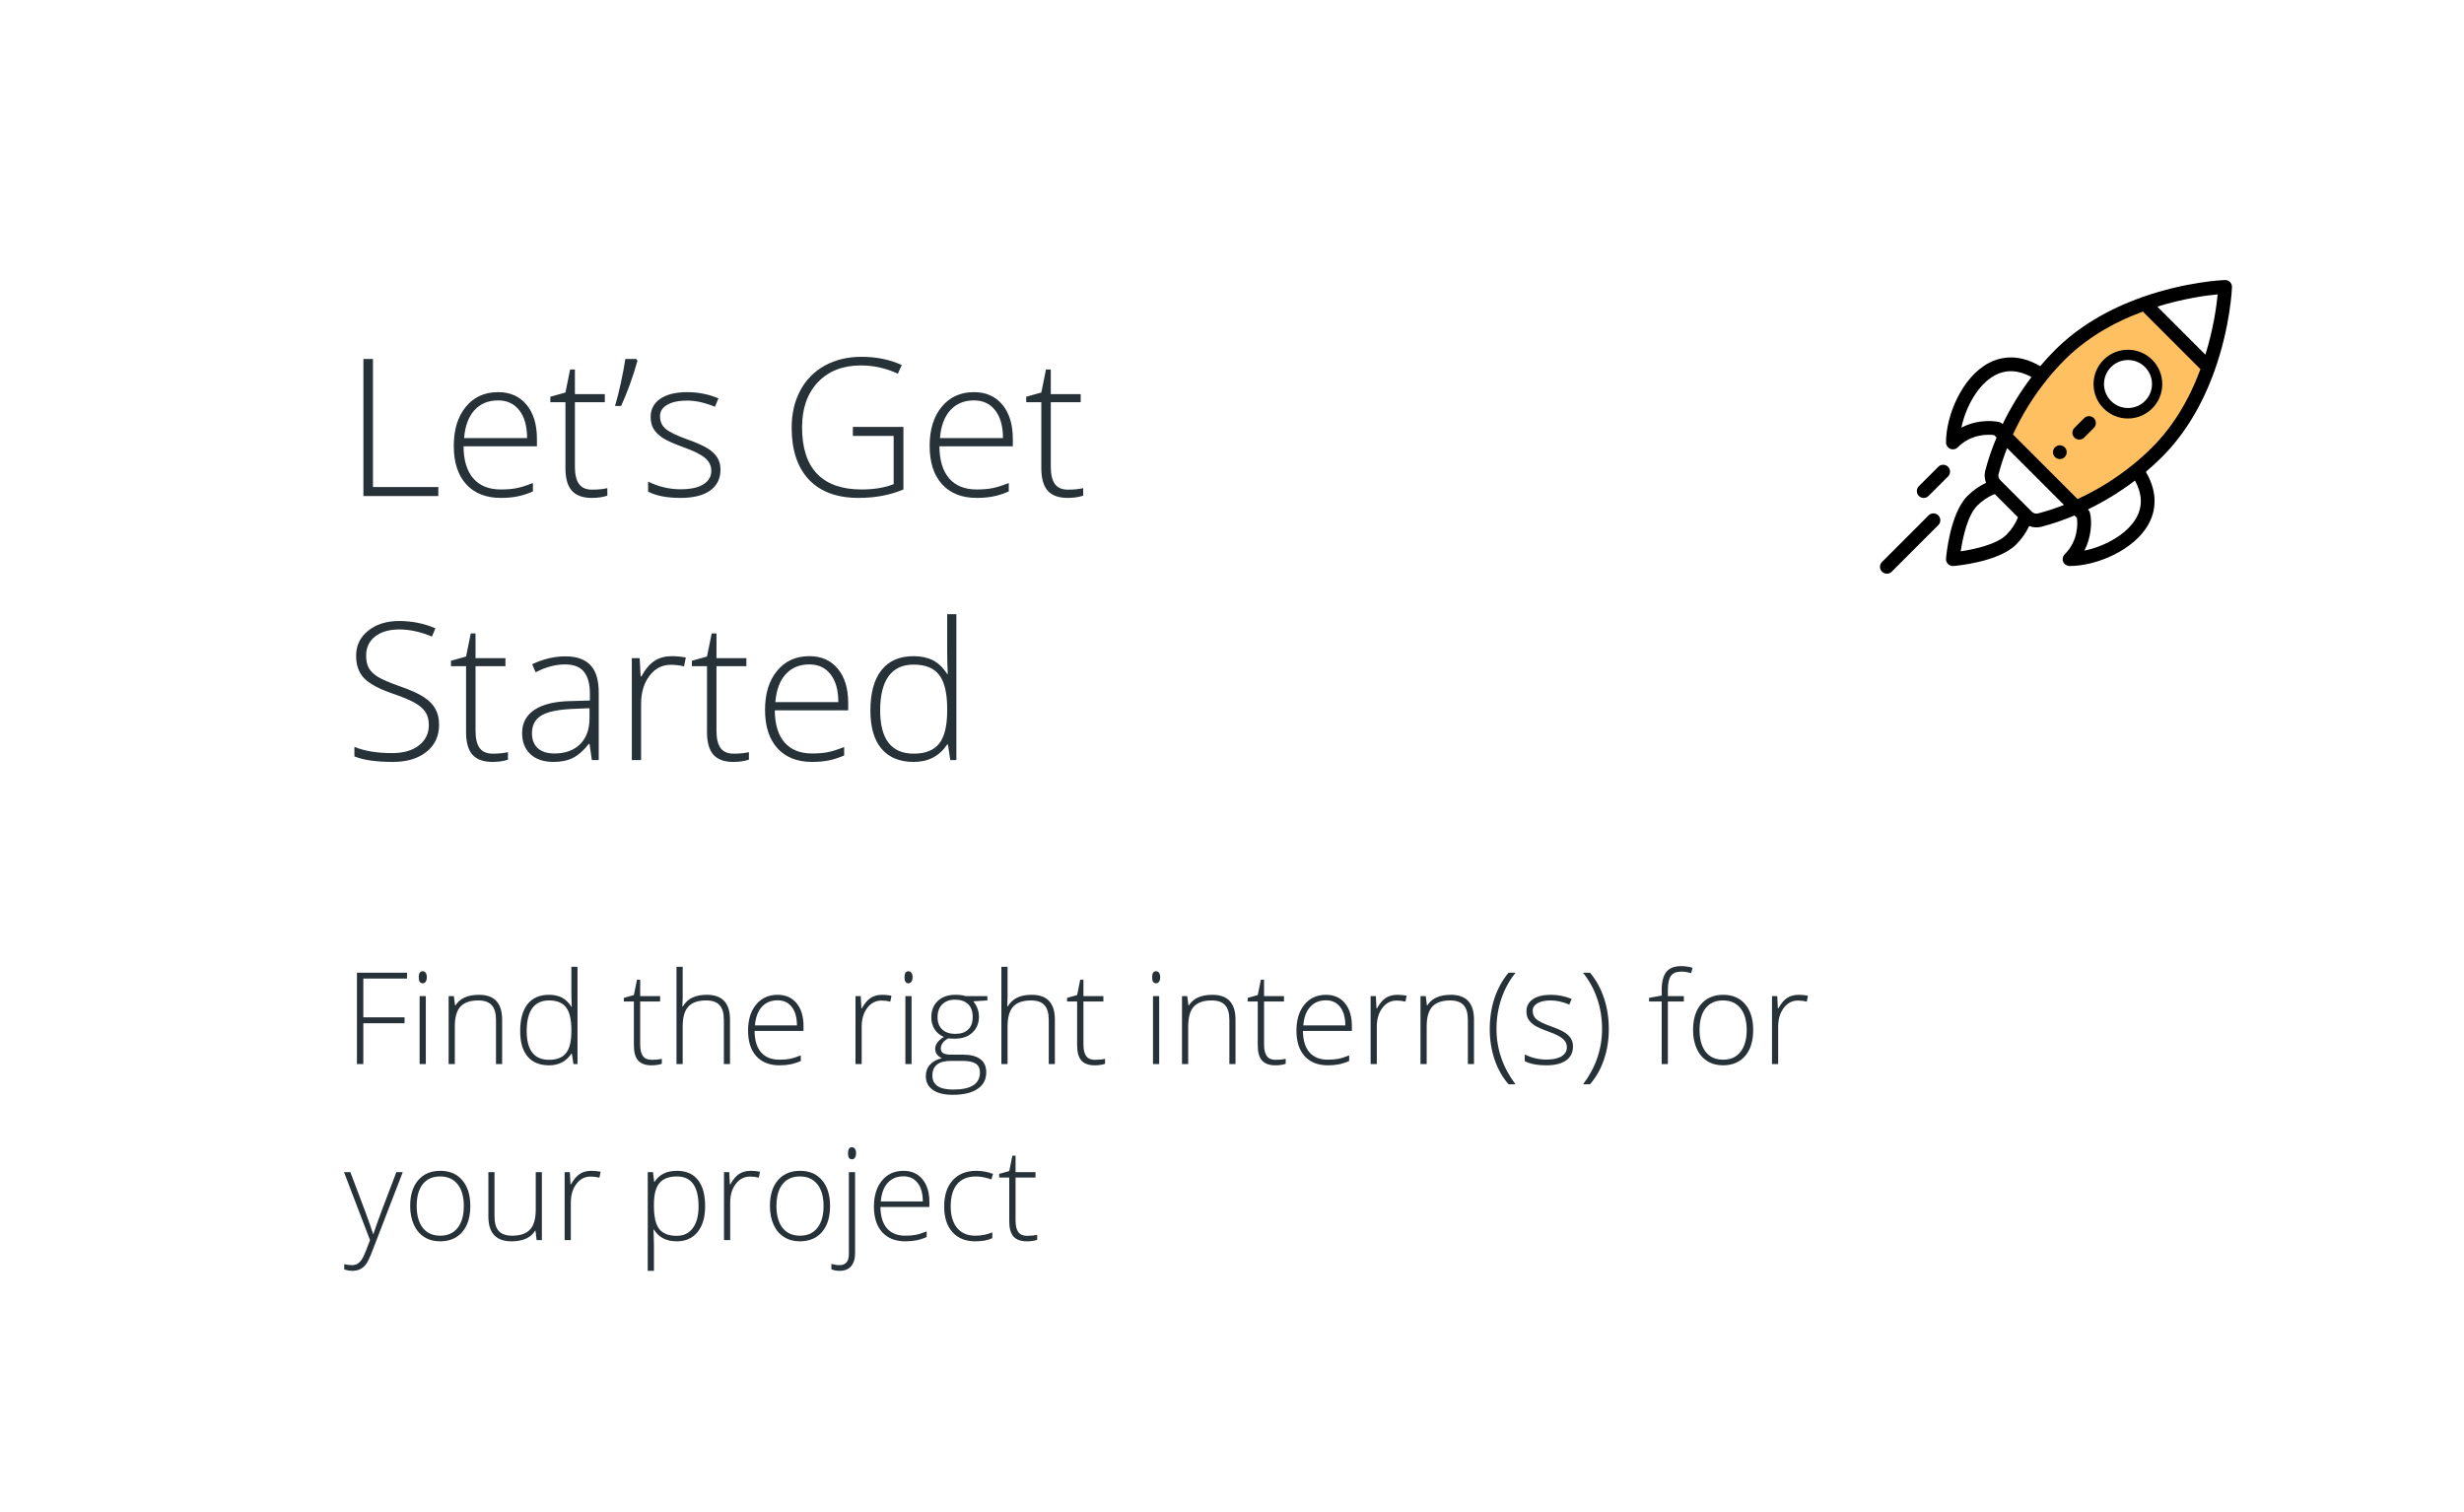 <svg width="308" height="189" viewBox="0 0 308 189" fill="none" xmlns="http://www.w3.org/2000/svg">
<g filter="url(#filter0_d)">
<rect x="3.127" y="3" width="301" height="183" fill="white"/>
</g>
<path d="M45.426 62V44.867H46.621V60.875H54.789V62H45.426ZM62.605 62.234C60.754 62.234 59.309 61.664 58.27 60.523C57.238 59.383 56.723 57.785 56.723 55.73C56.723 53.699 57.223 52.074 58.223 50.855C59.223 49.629 60.57 49.016 62.266 49.016C63.766 49.016 64.949 49.539 65.816 50.586C66.684 51.633 67.117 53.055 67.117 54.852V55.789H57.941C57.957 57.539 58.363 58.875 59.16 59.797C59.965 60.719 61.113 61.18 62.605 61.18C63.332 61.18 63.969 61.129 64.516 61.027C65.07 60.926 65.769 60.707 66.613 60.371V61.426C65.894 61.738 65.231 61.949 64.621 62.059C64.012 62.176 63.34 62.234 62.605 62.234ZM62.266 50.047C61.039 50.047 60.055 50.453 59.312 51.266C58.57 52.07 58.137 53.234 58.012 54.758H65.887C65.887 53.281 65.566 52.129 64.926 51.301C64.285 50.465 63.398 50.047 62.266 50.047ZM73.996 61.203C74.731 61.203 75.371 61.141 75.918 61.016V61.953C75.356 62.141 74.707 62.234 73.973 62.234C72.848 62.234 72.016 61.934 71.477 61.332C70.945 60.73 70.68 59.785 70.68 58.496V50.27H68.793V49.59L70.68 49.062L71.266 46.18H71.863V49.262H75.602V50.27H71.863V58.332C71.863 59.309 72.035 60.031 72.379 60.5C72.723 60.969 73.262 61.203 73.996 61.203ZM79.539 44.867L79.68 45.102C79.094 47.172 78.414 49.051 77.641 50.738H76.879C77.106 49.988 77.344 49.047 77.594 47.914C77.844 46.773 78.035 45.758 78.168 44.867H79.539ZM90.062 58.684C90.062 59.824 89.629 60.703 88.762 61.32C87.894 61.93 86.664 62.234 85.07 62.234C83.367 62.234 82.016 61.973 81.016 61.449V60.195C82.297 60.836 83.648 61.156 85.07 61.156C86.328 61.156 87.281 60.949 87.93 60.535C88.586 60.113 88.914 59.555 88.914 58.859C88.914 58.219 88.652 57.68 88.129 57.242C87.613 56.805 86.762 56.375 85.574 55.953C84.301 55.492 83.406 55.098 82.891 54.77C82.375 54.434 81.984 54.059 81.719 53.645C81.461 53.223 81.332 52.711 81.332 52.109C81.332 51.156 81.731 50.402 82.527 49.848C83.332 49.293 84.453 49.016 85.891 49.016C87.266 49.016 88.57 49.273 89.805 49.789L89.371 50.844C88.121 50.328 86.961 50.07 85.891 50.07C84.852 50.07 84.027 50.242 83.418 50.586C82.809 50.93 82.504 51.406 82.504 52.016C82.504 52.68 82.738 53.211 83.207 53.609C83.684 54.008 84.609 54.453 85.984 54.945C87.133 55.359 87.969 55.734 88.492 56.07C89.016 56.398 89.406 56.773 89.664 57.195C89.93 57.617 90.062 58.113 90.062 58.684ZM106.609 53.363H112.926V61.18C111.27 61.883 109.406 62.234 107.336 62.234C104.633 62.234 102.559 61.473 101.113 59.949C99.676 58.418 98.957 56.254 98.957 53.457C98.957 51.715 99.312 50.172 100.023 48.828C100.742 47.477 101.766 46.434 103.094 45.699C104.43 44.965 105.961 44.598 107.688 44.598C109.555 44.598 111.23 44.941 112.715 45.629L112.234 46.707C110.75 46.02 109.211 45.676 107.617 45.676C105.359 45.676 103.566 46.375 102.238 47.773C100.918 49.164 100.258 51.043 100.258 53.41C100.258 55.988 100.887 57.93 102.145 59.234C103.402 60.531 105.25 61.18 107.688 61.18C109.266 61.18 110.605 60.957 111.707 60.512V54.488H106.609V53.363ZM122.09 62.234C120.238 62.234 118.793 61.664 117.754 60.523C116.723 59.383 116.207 57.785 116.207 55.73C116.207 53.699 116.707 52.074 117.707 50.855C118.707 49.629 120.055 49.016 121.75 49.016C123.25 49.016 124.434 49.539 125.301 50.586C126.168 51.633 126.602 53.055 126.602 54.852V55.789H117.426C117.441 57.539 117.848 58.875 118.645 59.797C119.449 60.719 120.598 61.18 122.09 61.18C122.816 61.18 123.453 61.129 124 61.027C124.555 60.926 125.254 60.707 126.098 60.371V61.426C125.379 61.738 124.715 61.949 124.105 62.059C123.496 62.176 122.824 62.234 122.09 62.234ZM121.75 50.047C120.523 50.047 119.539 50.453 118.797 51.266C118.055 52.07 117.621 53.234 117.496 54.758H125.371C125.371 53.281 125.051 52.129 124.41 51.301C123.77 50.465 122.883 50.047 121.75 50.047ZM133.48 61.203C134.215 61.203 134.855 61.141 135.402 61.016V61.953C134.84 62.141 134.191 62.234 133.457 62.234C132.332 62.234 131.5 61.934 130.961 61.332C130.43 60.73 130.164 59.785 130.164 58.496V50.27H128.277V49.59L130.164 49.062L130.75 46.18H131.348V49.262H135.086V50.27H131.348V58.332C131.348 59.309 131.52 60.031 131.863 60.5C132.207 60.969 132.746 61.203 133.48 61.203ZM54.883 90.582C54.883 92.012 54.355 93.144 53.301 93.981C52.254 94.816 50.859 95.234 49.117 95.234C47.023 95.234 45.418 95.004 44.301 94.543V93.348C45.535 93.871 47.109 94.133 49.023 94.133C50.43 94.133 51.543 93.812 52.363 93.172C53.191 92.523 53.605 91.676 53.605 90.629C53.605 89.981 53.469 89.445 53.195 89.023C52.922 88.594 52.477 88.203 51.859 87.852C51.242 87.5 50.336 87.121 49.141 86.715C47.391 86.113 46.18 85.465 45.508 84.769C44.844 84.066 44.512 83.133 44.512 81.969C44.512 80.688 45.012 79.644 46.012 78.84C47.02 78.027 48.312 77.621 49.891 77.621C51.5 77.621 53.012 77.926 54.426 78.535L53.992 79.566C52.57 78.973 51.211 78.676 49.914 78.676C48.648 78.676 47.641 78.969 46.891 79.555C46.141 80.141 45.766 80.938 45.766 81.945C45.766 82.578 45.879 83.098 46.105 83.504C46.34 83.91 46.719 84.277 47.242 84.606C47.766 84.926 48.664 85.312 49.938 85.766C51.273 86.227 52.277 86.676 52.949 87.113C53.621 87.543 54.109 88.035 54.414 88.59C54.727 89.137 54.883 89.801 54.883 90.582ZM61.574 94.203C62.309 94.203 62.949 94.141 63.496 94.016V94.953C62.934 95.141 62.285 95.234 61.551 95.234C60.426 95.234 59.594 94.934 59.055 94.332C58.523 93.731 58.258 92.785 58.258 91.496V83.269H56.371V82.59L58.258 82.062L58.844 79.18H59.441V82.262H63.18V83.269H59.441V91.332C59.441 92.309 59.613 93.031 59.957 93.5C60.301 93.969 60.84 94.203 61.574 94.203ZM73.984 95L73.691 92.984H73.598C72.957 93.805 72.297 94.387 71.617 94.731C70.945 95.066 70.148 95.234 69.227 95.234C67.977 95.234 67.004 94.914 66.309 94.273C65.613 93.633 65.266 92.746 65.266 91.613C65.266 90.371 65.781 89.406 66.812 88.719C67.852 88.031 69.352 87.668 71.312 87.629L73.738 87.559V86.715C73.738 85.504 73.492 84.59 73 83.973C72.508 83.356 71.715 83.047 70.621 83.047C69.441 83.047 68.219 83.375 66.953 84.031L66.519 83.023C67.918 82.367 69.301 82.039 70.668 82.039C72.066 82.039 73.109 82.402 73.797 83.129C74.492 83.856 74.84 84.988 74.84 86.527V95H73.984ZM69.297 94.18C70.656 94.18 71.727 93.793 72.508 93.019C73.297 92.238 73.691 91.156 73.691 89.773V88.519L71.465 88.613C69.676 88.699 68.398 88.981 67.633 89.457C66.875 89.926 66.496 90.66 66.496 91.66C66.496 92.457 66.738 93.078 67.223 93.523C67.715 93.961 68.406 94.18 69.297 94.18ZM83.992 82.016C84.531 82.016 85.109 82.07 85.727 82.18L85.504 83.293C84.973 83.16 84.422 83.094 83.852 83.094C82.766 83.094 81.875 83.555 81.18 84.477C80.484 85.398 80.137 86.562 80.137 87.969V95H78.977V82.262H79.961L80.078 84.559H80.16C80.684 83.621 81.242 82.965 81.836 82.59C82.43 82.207 83.148 82.016 83.992 82.016ZM91.691 94.203C92.426 94.203 93.066 94.141 93.613 94.016V94.953C93.051 95.141 92.402 95.234 91.668 95.234C90.543 95.234 89.711 94.934 89.172 94.332C88.641 93.731 88.375 92.785 88.375 91.496V83.269H86.488V82.59L88.375 82.062L88.961 79.18H89.559V82.262H93.297V83.269H89.559V91.332C89.559 92.309 89.731 93.031 90.074 93.5C90.418 93.969 90.957 94.203 91.691 94.203ZM101.512 95.234C99.66 95.234 98.215 94.664 97.176 93.523C96.144 92.383 95.629 90.785 95.629 88.731C95.629 86.699 96.129 85.074 97.129 83.856C98.129 82.629 99.477 82.016 101.172 82.016C102.672 82.016 103.855 82.539 104.723 83.586C105.59 84.633 106.023 86.055 106.023 87.852V88.789H96.848C96.863 90.539 97.269 91.875 98.066 92.797C98.871 93.719 100.02 94.18 101.512 94.18C102.238 94.18 102.875 94.129 103.422 94.027C103.977 93.926 104.676 93.707 105.52 93.371V94.426C104.801 94.738 104.137 94.949 103.527 95.059C102.918 95.176 102.246 95.234 101.512 95.234ZM101.172 83.047C99.945 83.047 98.961 83.453 98.219 84.266C97.477 85.07 97.043 86.234 96.918 87.758H104.793C104.793 86.281 104.473 85.129 103.832 84.301C103.191 83.465 102.305 83.047 101.172 83.047ZM114.203 82.016C115.125 82.016 115.922 82.184 116.594 82.519C117.266 82.856 117.867 83.43 118.398 84.242H118.469C118.422 83.258 118.398 82.293 118.398 81.348V76.766H119.547V95H118.785L118.492 93.055H118.398C117.43 94.508 116.039 95.234 114.227 95.234C112.469 95.234 111.125 94.688 110.195 93.594C109.266 92.5 108.801 90.906 108.801 88.812C108.801 86.609 109.262 84.926 110.184 83.762C111.105 82.598 112.445 82.016 114.203 82.016ZM114.203 83.07C112.812 83.07 111.766 83.559 111.062 84.535C110.367 85.512 110.02 86.93 110.02 88.789C110.02 92.398 111.422 94.203 114.227 94.203C115.664 94.203 116.719 93.785 117.391 92.949C118.062 92.113 118.398 90.734 118.398 88.812V88.613C118.398 86.644 118.066 85.231 117.402 84.371C116.746 83.504 115.68 83.07 114.203 83.07Z" fill="#263238"/>
<path d="M259 63L251 55C253.4 45.8 263.333 39.5 268 37.5L276 46C273.2 56.4 263.5 61.667 259 63Z" fill="#FFC062"/>
<path d="M258.088 55.913C257.752 55.577 257.208 55.577 256.872 55.913C256.537 56.248 256.537 56.792 256.872 57.128C257.208 57.463 257.752 57.463 258.088 57.128C258.424 56.792 258.424 56.248 258.088 55.913Z" fill="black"/>
<path d="M269.025 44.975C267.346 43.296 264.628 43.295 262.949 44.975C261.274 46.65 261.274 49.376 262.949 51.052C264.624 52.726 267.35 52.727 269.025 51.051C270.704 49.373 270.705 46.654 269.025 44.975ZM267.81 49.836C266.805 50.841 265.169 50.841 264.164 49.836C263.159 48.831 263.159 47.195 264.164 46.19C265.171 45.183 266.802 45.182 267.81 46.19C268.818 47.197 268.818 48.829 267.81 49.836Z" fill="black"/>
<path d="M278.748 35.252C278.579 35.083 278.349 34.992 278.11 35.001C277.915 35.008 273.289 35.194 267.789 37.137C263.382 38.693 259.709 40.921 256.872 43.759C256.236 44.395 255.617 45.069 255.025 45.769C252.219 44.118 249.971 44.636 248.55 45.396C245.277 47.148 243.251 51.903 243.251 55.304C243.252 55.652 243.461 55.965 243.782 56.098C243.889 56.142 244 56.164 244.111 56.164C244.335 56.164 244.554 56.077 244.719 55.912C246.445 54.186 248.573 54.294 249.269 54.386L249.57 54.687C248.977 56.096 248.5 57.498 248.15 58.861C248.024 59.354 248.067 59.876 248.254 60.353C247.427 60.734 246.629 61.294 245.934 61.989C243.722 64.202 243.272 69.593 243.254 69.821C243.235 70.072 243.326 70.319 243.503 70.497C243.665 70.658 243.884 70.748 244.111 70.748C244.133 70.748 244.156 70.747 244.179 70.746C244.407 70.728 249.798 70.278 252.011 68.066C252.705 67.372 253.265 66.573 253.646 65.746C254.152 65.945 254.672 65.969 255.14 65.85C256.502 65.5 257.904 65.023 259.313 64.43L259.614 64.731C259.706 65.427 259.814 67.556 258.088 69.281C257.842 69.527 257.769 69.897 257.902 70.218C258.034 70.539 258.348 70.748 258.695 70.748C262.097 70.748 266.852 68.723 268.604 65.45C269.364 64.029 269.882 61.781 268.231 58.975C268.931 58.383 269.605 57.764 270.241 57.128C273.079 54.291 275.306 50.617 276.862 46.211C278.806 40.711 278.992 36.084 278.999 35.89C279.008 35.652 278.917 35.42 278.748 35.252ZM245.173 53.456C245.707 50.873 247.257 48.038 249.361 46.912C250.767 46.159 252.304 46.233 253.937 47.127C252.545 48.958 251.335 50.93 250.327 53.013C250.314 53.005 250.159 52.811 249.872 52.746C249.754 52.719 247.48 52.23 245.173 53.456ZM250.795 66.851C249.614 68.033 246.842 68.656 245.09 68.91C245.344 67.158 245.968 64.386 247.149 63.205C247.811 62.543 248.578 62.041 249.349 61.759L252.241 64.651C251.959 65.422 251.457 66.189 250.795 66.851ZM254.713 64.185C254.464 64.248 254.176 64.155 253.962 63.941C252.85 62.829 252.415 62.394 252.279 62.258C252.029 62.008 251.415 61.394 250.06 60.038C249.845 59.824 249.752 59.536 249.815 59.287C250.091 58.215 250.451 57.116 250.888 56.005L257.995 63.112C256.884 63.55 255.785 63.91 254.713 64.185ZM267.088 64.639C265.962 66.743 263.128 68.293 260.544 68.827C261.368 67.277 261.549 65.304 261.248 64.107C261.179 63.829 260.997 63.69 260.987 63.673C263.07 62.665 265.042 61.455 266.873 60.063C267.767 61.697 267.841 63.233 267.088 64.639ZM269.026 55.913C268.252 56.687 267.418 57.435 266.548 58.136C264.456 59.821 262.153 61.247 259.697 62.383L251.617 54.303C252.753 51.847 254.179 49.544 255.864 47.453C256.565 46.582 257.313 45.748 258.087 44.974C260.633 42.428 263.919 40.402 267.856 38.943L275.057 46.144C273.598 50.081 271.572 53.367 269.026 55.913ZM275.675 44.332L269.668 38.325C272.941 37.309 275.788 36.928 277.209 36.791C277.072 38.212 276.691 41.059 275.675 44.332Z" fill="black"/>
<path d="M243.504 58.343C243.168 58.008 242.624 58.008 242.288 58.343L239.857 60.773C239.522 61.109 239.522 61.653 239.857 61.989C240.192 62.324 240.737 62.325 241.072 61.989L243.504 59.559C243.839 59.223 243.839 58.679 243.504 58.343Z" fill="black"/>
<path d="M242.288 64.42C241.952 64.084 241.408 64.084 241.072 64.42L235.252 70.241C234.916 70.577 234.916 71.121 235.252 71.457C235.587 71.792 236.132 71.792 236.467 71.456L242.288 65.635C242.623 65.299 242.623 64.755 242.288 64.42Z" fill="black"/>
<path d="M261.734 52.266C261.398 51.931 260.854 51.931 260.519 52.266L259.303 53.481C258.968 53.817 258.968 54.361 259.303 54.697C259.639 55.032 260.183 55.032 260.519 54.697L261.734 53.482C262.07 53.146 262.07 52.602 261.734 52.266Z" fill="black"/>
<circle cx="266" cy="48" r="3" fill="white"/>
<path d="M45.414 133H44.617V121.578H50.875V122.312H45.414V127.156H50.57V127.898H45.414V133ZM53.227 133H52.453V124.508H53.227V133ZM52.344 122.148C52.344 121.648 52.508 121.398 52.836 121.398C52.997 121.398 53.122 121.464 53.211 121.594C53.305 121.724 53.352 121.909 53.352 122.148C53.352 122.383 53.305 122.568 53.211 122.703C53.122 122.839 52.997 122.906 52.836 122.906C52.508 122.906 52.344 122.654 52.344 122.148ZM62 133V127.492C62 126.638 61.82 126.018 61.461 125.633C61.102 125.242 60.544 125.047 59.789 125.047C58.773 125.047 58.029 125.305 57.555 125.82C57.086 126.331 56.852 127.161 56.852 128.312V133H56.078V124.508H56.734L56.883 125.672H56.93C57.482 124.786 58.464 124.344 59.875 124.344C61.802 124.344 62.766 125.378 62.766 127.445V133H62ZM68.625 124.344C69.24 124.344 69.771 124.456 70.219 124.68C70.667 124.904 71.068 125.286 71.422 125.828H71.469C71.438 125.172 71.422 124.529 71.422 123.898V120.844H72.188V133H71.68L71.484 131.703H71.422C70.776 132.672 69.849 133.156 68.641 133.156C67.469 133.156 66.573 132.792 65.953 132.062C65.333 131.333 65.023 130.271 65.023 128.875C65.023 127.406 65.331 126.284 65.945 125.508C66.56 124.732 67.453 124.344 68.625 124.344ZM68.625 125.047C67.698 125.047 67 125.372 66.531 126.023C66.068 126.674 65.836 127.62 65.836 128.859C65.836 131.266 66.771 132.469 68.641 132.469C69.599 132.469 70.302 132.19 70.75 131.633C71.198 131.076 71.422 130.156 71.422 128.875V128.742C71.422 127.43 71.201 126.487 70.758 125.914C70.32 125.336 69.609 125.047 68.625 125.047ZM81.445 132.469C81.935 132.469 82.362 132.427 82.727 132.344V132.969C82.352 133.094 81.919 133.156 81.43 133.156C80.68 133.156 80.125 132.956 79.766 132.555C79.412 132.154 79.234 131.523 79.234 130.664V125.18H77.977V124.727L79.234 124.375L79.625 122.453H80.023V124.508H82.516V125.18H80.023V130.555C80.023 131.206 80.138 131.688 80.367 132C80.596 132.312 80.956 132.469 81.445 132.469ZM90.484 133V127.492C90.484 126.638 90.305 126.018 89.945 125.633C89.586 125.242 89.029 125.047 88.273 125.047C87.258 125.047 86.513 125.305 86.039 125.82C85.57 126.331 85.336 127.161 85.336 128.312V133H84.562V120.844H85.336V124.711L85.297 125.797H85.352C85.669 125.286 86.07 124.917 86.555 124.688C87.039 124.458 87.641 124.344 88.359 124.344C90.287 124.344 91.25 125.378 91.25 127.445V133H90.484ZM97.43 133.156C96.195 133.156 95.232 132.776 94.539 132.016C93.852 131.255 93.508 130.19 93.508 128.82C93.508 127.466 93.841 126.383 94.508 125.57C95.174 124.753 96.073 124.344 97.203 124.344C98.203 124.344 98.992 124.693 99.57 125.391C100.148 126.089 100.438 127.036 100.438 128.234V128.859H94.32C94.331 130.026 94.602 130.917 95.133 131.531C95.669 132.146 96.435 132.453 97.43 132.453C97.914 132.453 98.338 132.419 98.703 132.352C99.073 132.284 99.539 132.138 100.102 131.914V132.617C99.622 132.826 99.18 132.966 98.773 133.039C98.367 133.117 97.919 133.156 97.43 133.156ZM97.203 125.031C96.385 125.031 95.729 125.302 95.234 125.844C94.74 126.38 94.451 127.156 94.367 128.172H99.617C99.617 127.188 99.404 126.419 98.977 125.867C98.549 125.31 97.958 125.031 97.203 125.031ZM110.281 124.344C110.641 124.344 111.026 124.38 111.438 124.453L111.289 125.195C110.935 125.107 110.568 125.062 110.188 125.062C109.464 125.062 108.87 125.37 108.406 125.984C107.943 126.599 107.711 127.375 107.711 128.312V133H106.938V124.508H107.594L107.672 126.039H107.727C108.076 125.414 108.448 124.977 108.844 124.727C109.24 124.471 109.719 124.344 110.281 124.344ZM113.945 133H113.172V124.508H113.945V133ZM113.062 122.148C113.062 121.648 113.227 121.398 113.555 121.398C113.716 121.398 113.841 121.464 113.93 121.594C114.023 121.724 114.07 121.909 114.07 122.148C114.07 122.383 114.023 122.568 113.93 122.703C113.841 122.839 113.716 122.906 113.555 122.906C113.227 122.906 113.062 122.654 113.062 122.148ZM123.422 124.508V125.047L121.664 125.156C122.133 125.74 122.367 126.38 122.367 127.078C122.367 127.896 122.094 128.56 121.547 129.07C121.005 129.576 120.276 129.828 119.359 129.828C118.974 129.828 118.703 129.812 118.547 129.781C118.24 129.943 118.005 130.133 117.844 130.352C117.682 130.57 117.602 130.802 117.602 131.047C117.602 131.318 117.703 131.516 117.906 131.641C118.115 131.766 118.461 131.828 118.945 131.828H120.43C121.352 131.828 122.057 132.016 122.547 132.391C123.036 132.76 123.281 133.31 123.281 134.039C123.281 134.935 122.917 135.625 122.188 136.109C121.464 136.599 120.43 136.844 119.086 136.844C118.018 136.844 117.19 136.638 116.602 136.227C116.018 135.815 115.727 135.242 115.727 134.508C115.727 133.924 115.906 133.44 116.266 133.055C116.63 132.669 117.122 132.406 117.742 132.266C117.487 132.156 117.281 132.003 117.125 131.805C116.974 131.602 116.898 131.37 116.898 131.109C116.898 130.542 117.26 130.042 117.984 129.609C117.49 129.406 117.104 129.089 116.828 128.656C116.552 128.219 116.414 127.719 116.414 127.156C116.414 126.307 116.682 125.628 117.219 125.117C117.76 124.602 118.49 124.344 119.406 124.344C119.964 124.344 120.396 124.398 120.703 124.508H123.422ZM116.547 134.438C116.547 135.604 117.414 136.188 119.148 136.188C121.378 136.188 122.492 135.477 122.492 134.055C122.492 133.544 122.318 133.174 121.969 132.945C121.62 132.716 121.055 132.602 120.273 132.602H118.883C117.326 132.602 116.547 133.214 116.547 134.438ZM117.195 127.156C117.195 127.812 117.393 128.323 117.789 128.688C118.19 129.047 118.724 129.227 119.391 129.227C120.099 129.227 120.641 129.047 121.016 128.688C121.396 128.328 121.586 127.807 121.586 127.125C121.586 126.401 121.391 125.859 121 125.5C120.615 125.135 120.073 124.953 119.375 124.953C118.698 124.953 118.164 125.148 117.773 125.539C117.388 125.924 117.195 126.464 117.195 127.156ZM131.094 133V127.492C131.094 126.638 130.914 126.018 130.555 125.633C130.195 125.242 129.638 125.047 128.883 125.047C127.867 125.047 127.122 125.305 126.648 125.82C126.18 126.331 125.945 127.161 125.945 128.312V133H125.172V120.844H125.945V124.711L125.906 125.797H125.961C126.279 125.286 126.68 124.917 127.164 124.688C127.648 124.458 128.25 124.344 128.969 124.344C130.896 124.344 131.859 125.378 131.859 127.445V133H131.094ZM136.852 132.469C137.341 132.469 137.768 132.427 138.133 132.344V132.969C137.758 133.094 137.326 133.156 136.836 133.156C136.086 133.156 135.531 132.956 135.172 132.555C134.818 132.154 134.641 131.523 134.641 130.664V125.18H133.383V124.727L134.641 124.375L135.031 122.453H135.43V124.508H137.922V125.18H135.43V130.555C135.43 131.206 135.544 131.688 135.773 132C136.003 132.312 136.362 132.469 136.852 132.469ZM144.898 133H144.125V124.508H144.898V133ZM144.016 122.148C144.016 121.648 144.18 121.398 144.508 121.398C144.669 121.398 144.794 121.464 144.883 121.594C144.977 121.724 145.023 121.909 145.023 122.148C145.023 122.383 144.977 122.568 144.883 122.703C144.794 122.839 144.669 122.906 144.508 122.906C144.18 122.906 144.016 122.654 144.016 122.148ZM153.672 133V127.492C153.672 126.638 153.492 126.018 153.133 125.633C152.773 125.242 152.216 125.047 151.461 125.047C150.445 125.047 149.701 125.305 149.227 125.82C148.758 126.331 148.523 127.161 148.523 128.312V133H147.75V124.508H148.406L148.555 125.672H148.602C149.154 124.786 150.135 124.344 151.547 124.344C153.474 124.344 154.438 125.378 154.438 127.445V133H153.672ZM159.43 132.469C159.919 132.469 160.346 132.427 160.711 132.344V132.969C160.336 133.094 159.904 133.156 159.414 133.156C158.664 133.156 158.109 132.956 157.75 132.555C157.396 132.154 157.219 131.523 157.219 130.664V125.18H155.961V124.727L157.219 124.375L157.609 122.453H158.008V124.508H160.5V125.18H158.008V130.555C158.008 131.206 158.122 131.688 158.352 132C158.581 132.312 158.94 132.469 159.43 132.469ZM165.977 133.156C164.742 133.156 163.779 132.776 163.086 132.016C162.398 131.255 162.055 130.19 162.055 128.82C162.055 127.466 162.388 126.383 163.055 125.57C163.721 124.753 164.62 124.344 165.75 124.344C166.75 124.344 167.539 124.693 168.117 125.391C168.695 126.089 168.984 127.036 168.984 128.234V128.859H162.867C162.878 130.026 163.148 130.917 163.68 131.531C164.216 132.146 164.982 132.453 165.977 132.453C166.461 132.453 166.885 132.419 167.25 132.352C167.62 132.284 168.086 132.138 168.648 131.914V132.617C168.169 132.826 167.727 132.966 167.32 133.039C166.914 133.117 166.466 133.156 165.977 133.156ZM165.75 125.031C164.932 125.031 164.276 125.302 163.781 125.844C163.286 126.38 162.997 127.156 162.914 128.172H168.164C168.164 127.188 167.951 126.419 167.523 125.867C167.096 125.31 166.505 125.031 165.75 125.031ZM174.672 124.344C175.031 124.344 175.417 124.38 175.828 124.453L175.68 125.195C175.326 125.107 174.958 125.062 174.578 125.062C173.854 125.062 173.26 125.37 172.797 125.984C172.333 126.599 172.102 127.375 172.102 128.312V133H171.328V124.508H171.984L172.062 126.039H172.117C172.466 125.414 172.839 124.977 173.234 124.727C173.63 124.471 174.109 124.344 174.672 124.344ZM183.484 133V127.492C183.484 126.638 183.305 126.018 182.945 125.633C182.586 125.242 182.029 125.047 181.273 125.047C180.258 125.047 179.513 125.305 179.039 125.82C178.57 126.331 178.336 127.161 178.336 128.312V133H177.562V124.508H178.219L178.367 125.672H178.414C178.966 124.786 179.948 124.344 181.359 124.344C183.286 124.344 184.25 125.378 184.25 127.445V133H183.484ZM186.219 128.617C186.219 127.237 186.419 125.945 186.82 124.742C187.227 123.539 187.81 122.484 188.57 121.578H189.453C188.682 122.526 188.091 123.602 187.68 124.805C187.268 126.003 187.062 127.268 187.062 128.602C187.062 131.117 187.854 133.427 189.438 135.531H188.57C187.805 134.646 187.221 133.612 186.82 132.43C186.419 131.247 186.219 129.977 186.219 128.617ZM196.625 130.789C196.625 131.549 196.336 132.135 195.758 132.547C195.18 132.953 194.359 133.156 193.297 133.156C192.161 133.156 191.26 132.982 190.594 132.633V131.797C191.448 132.224 192.349 132.438 193.297 132.438C194.135 132.438 194.771 132.299 195.203 132.023C195.641 131.742 195.859 131.37 195.859 130.906C195.859 130.479 195.685 130.12 195.336 129.828C194.992 129.536 194.424 129.25 193.633 128.969C192.784 128.661 192.188 128.398 191.844 128.18C191.5 127.956 191.24 127.706 191.062 127.43C190.891 127.148 190.805 126.807 190.805 126.406C190.805 125.771 191.07 125.268 191.602 124.898C192.138 124.529 192.885 124.344 193.844 124.344C194.76 124.344 195.63 124.516 196.453 124.859L196.164 125.562C195.331 125.219 194.557 125.047 193.844 125.047C193.151 125.047 192.602 125.161 192.195 125.391C191.789 125.62 191.586 125.938 191.586 126.344C191.586 126.786 191.742 127.141 192.055 127.406C192.372 127.672 192.99 127.969 193.906 128.297C194.672 128.573 195.229 128.823 195.578 129.047C195.927 129.266 196.188 129.516 196.359 129.797C196.536 130.078 196.625 130.409 196.625 130.789ZM201.102 128.617C201.102 129.987 200.898 131.263 200.492 132.445C200.091 133.628 199.51 134.656 198.75 135.531H197.883C199.466 133.427 200.258 131.117 200.258 128.602C200.258 127.263 200.052 125.995 199.641 124.797C199.229 123.594 198.638 122.521 197.867 121.578H198.75C199.516 122.49 200.099 123.549 200.5 124.758C200.901 125.961 201.102 127.247 201.102 128.617ZM210.484 125.18H208.484V133H207.711V125.18H206.133V124.727L207.711 124.438V123.781C207.711 122.74 207.901 121.977 208.281 121.492C208.667 121.003 209.294 120.758 210.164 120.758C210.633 120.758 211.102 120.828 211.57 120.969L211.391 121.641C210.974 121.51 210.56 121.445 210.148 121.445C209.544 121.445 209.115 121.625 208.859 121.984C208.609 122.339 208.484 122.917 208.484 123.719V124.508H210.484V125.18ZM219.148 128.742C219.148 130.128 218.812 131.211 218.141 131.992C217.469 132.768 216.542 133.156 215.359 133.156C214.615 133.156 213.958 132.977 213.391 132.617C212.823 132.258 212.388 131.742 212.086 131.07C211.784 130.398 211.633 129.622 211.633 128.742C211.633 127.357 211.969 126.279 212.641 125.508C213.312 124.732 214.234 124.344 215.406 124.344C216.573 124.344 217.487 124.737 218.148 125.523C218.815 126.305 219.148 127.378 219.148 128.742ZM212.445 128.742C212.445 129.909 212.701 130.82 213.211 131.477C213.727 132.128 214.453 132.453 215.391 132.453C216.328 132.453 217.052 132.128 217.562 131.477C218.078 130.82 218.336 129.909 218.336 128.742C218.336 127.57 218.076 126.661 217.555 126.016C217.039 125.37 216.312 125.047 215.375 125.047C214.438 125.047 213.714 125.37 213.203 126.016C212.698 126.656 212.445 127.565 212.445 128.742ZM224.844 124.344C225.203 124.344 225.589 124.38 226 124.453L225.852 125.195C225.497 125.107 225.13 125.062 224.75 125.062C224.026 125.062 223.432 125.37 222.969 125.984C222.505 126.599 222.273 127.375 222.273 128.312V133H221.5V124.508H222.156L222.234 126.039H222.289C222.638 125.414 223.01 124.977 223.406 124.727C223.802 124.471 224.281 124.344 224.844 124.344ZM43 146.508H43.797L45.594 151.273C46.141 152.737 46.487 153.724 46.633 154.234H46.68C46.898 153.562 47.255 152.56 47.75 151.227L49.547 146.508H50.344L46.539 156.375C46.232 157.177 45.974 157.719 45.766 158C45.557 158.281 45.312 158.492 45.031 158.633C44.755 158.773 44.419 158.844 44.023 158.844C43.727 158.844 43.396 158.789 43.031 158.68V158.008C43.333 158.091 43.659 158.133 44.008 158.133C44.273 158.133 44.508 158.07 44.711 157.945C44.914 157.82 45.096 157.625 45.258 157.359C45.425 157.099 45.615 156.682 45.828 156.109C46.047 155.542 46.188 155.172 46.25 155L43 146.508ZM58.789 150.742C58.789 152.128 58.453 153.211 57.781 153.992C57.109 154.768 56.182 155.156 55 155.156C54.255 155.156 53.599 154.977 53.031 154.617C52.464 154.258 52.029 153.742 51.727 153.07C51.425 152.398 51.273 151.622 51.273 150.742C51.273 149.357 51.609 148.279 52.281 147.508C52.953 146.732 53.875 146.344 55.047 146.344C56.214 146.344 57.128 146.737 57.789 147.523C58.456 148.305 58.789 149.378 58.789 150.742ZM52.086 150.742C52.086 151.909 52.341 152.82 52.852 153.477C53.367 154.128 54.094 154.453 55.031 154.453C55.969 154.453 56.693 154.128 57.203 153.477C57.719 152.82 57.977 151.909 57.977 150.742C57.977 149.57 57.716 148.661 57.195 148.016C56.68 147.37 55.953 147.047 55.016 147.047C54.078 147.047 53.354 147.37 52.844 148.016C52.339 148.656 52.086 149.565 52.086 150.742ZM61.812 146.508V152.008C61.812 152.862 61.992 153.484 62.352 153.875C62.711 154.26 63.268 154.453 64.023 154.453C65.034 154.453 65.776 154.198 66.25 153.688C66.729 153.177 66.969 152.346 66.969 151.195V146.508H67.734V155H67.078L66.938 153.828H66.891C66.338 154.714 65.357 155.156 63.945 155.156C62.013 155.156 61.047 154.122 61.047 152.055V146.508H61.812ZM73.922 146.344C74.281 146.344 74.667 146.38 75.078 146.453L74.93 147.195C74.576 147.107 74.208 147.062 73.828 147.062C73.104 147.062 72.51 147.37 72.047 147.984C71.583 148.599 71.352 149.375 71.352 150.312V155H70.578V146.508H71.234L71.312 148.039H71.367C71.716 147.414 72.088 146.977 72.484 146.727C72.88 146.471 73.359 146.344 73.922 146.344ZM84.602 155.156C83.294 155.156 82.341 154.667 81.742 153.688H81.688L81.711 154.344C81.732 154.729 81.742 155.151 81.742 155.609V158.844H80.969V146.508H81.625L81.773 147.719H81.82C82.404 146.802 83.336 146.344 84.617 146.344C85.763 146.344 86.635 146.721 87.234 147.477C87.838 148.227 88.141 149.32 88.141 150.758C88.141 152.154 87.823 153.237 87.188 154.008C86.557 154.773 85.695 155.156 84.602 155.156ZM84.586 154.469C85.456 154.469 86.128 154.146 86.602 153.5C87.081 152.854 87.32 151.951 87.32 150.789C87.32 148.294 86.419 147.047 84.617 147.047C83.628 147.047 82.901 147.32 82.438 147.867C81.974 148.409 81.742 149.294 81.742 150.523V150.773C81.742 152.102 81.963 153.049 82.406 153.617C82.854 154.185 83.581 154.469 84.586 154.469ZM93.844 146.344C94.203 146.344 94.588 146.38 95 146.453L94.852 147.195C94.497 147.107 94.13 147.062 93.75 147.062C93.026 147.062 92.432 147.37 91.969 147.984C91.505 148.599 91.273 149.375 91.273 150.312V155H90.5V146.508H91.156L91.234 148.039H91.289C91.638 147.414 92.01 146.977 92.406 146.727C92.802 146.471 93.281 146.344 93.844 146.344ZM103.758 150.742C103.758 152.128 103.422 153.211 102.75 153.992C102.078 154.768 101.151 155.156 99.969 155.156C99.224 155.156 98.568 154.977 98 154.617C97.432 154.258 96.997 153.742 96.695 153.07C96.393 152.398 96.242 151.622 96.242 150.742C96.242 149.357 96.578 148.279 97.25 147.508C97.922 146.732 98.844 146.344 100.016 146.344C101.182 146.344 102.096 146.737 102.758 147.523C103.424 148.305 103.758 149.378 103.758 150.742ZM97.055 150.742C97.055 151.909 97.31 152.82 97.82 153.477C98.336 154.128 99.062 154.453 100 154.453C100.938 154.453 101.661 154.128 102.172 153.477C102.688 152.82 102.945 151.909 102.945 150.742C102.945 149.57 102.685 148.661 102.164 148.016C101.648 147.37 100.922 147.047 99.984 147.047C99.047 147.047 98.323 147.37 97.812 148.016C97.307 148.656 97.055 149.565 97.055 150.742ZM104.977 158.844C104.56 158.844 104.208 158.779 103.922 158.648V157.977C104.281 158.081 104.617 158.133 104.93 158.133C105.716 158.133 106.109 157.674 106.109 156.758V146.508H106.883V156.648C106.883 157.352 106.716 157.893 106.383 158.273C106.055 158.654 105.586 158.844 104.977 158.844ZM106 144.148C106 143.648 106.164 143.398 106.492 143.398C106.654 143.398 106.779 143.464 106.867 143.594C106.961 143.724 107.008 143.909 107.008 144.148C107.008 144.383 106.961 144.568 106.867 144.703C106.779 144.839 106.654 144.906 106.492 144.906C106.164 144.906 106 144.654 106 144.148ZM113.164 155.156C111.93 155.156 110.966 154.776 110.273 154.016C109.586 153.255 109.242 152.19 109.242 150.82C109.242 149.466 109.576 148.383 110.242 147.57C110.909 146.753 111.807 146.344 112.938 146.344C113.938 146.344 114.727 146.693 115.305 147.391C115.883 148.089 116.172 149.036 116.172 150.234V150.859H110.055C110.065 152.026 110.336 152.917 110.867 153.531C111.404 154.146 112.169 154.453 113.164 154.453C113.648 154.453 114.073 154.419 114.438 154.352C114.807 154.284 115.273 154.138 115.836 153.914V154.617C115.357 154.826 114.914 154.966 114.508 155.039C114.102 155.117 113.654 155.156 113.164 155.156ZM112.938 147.031C112.12 147.031 111.464 147.302 110.969 147.844C110.474 148.38 110.185 149.156 110.102 150.172H115.352C115.352 149.188 115.138 148.419 114.711 147.867C114.284 147.31 113.693 147.031 112.938 147.031ZM121.906 155.156C120.693 155.156 119.742 154.773 119.055 154.008C118.367 153.242 118.023 152.174 118.023 150.805C118.023 149.398 118.38 148.305 119.094 147.523C119.807 146.737 120.784 146.344 122.023 146.344C122.758 146.344 123.461 146.471 124.133 146.727L123.922 147.414C123.188 147.169 122.549 147.047 122.008 147.047C120.966 147.047 120.177 147.37 119.641 148.016C119.104 148.656 118.836 149.581 118.836 150.789C118.836 151.935 119.104 152.833 119.641 153.484C120.177 154.13 120.927 154.453 121.891 154.453C122.661 154.453 123.378 154.315 124.039 154.039V154.758C123.497 155.023 122.786 155.156 121.906 155.156ZM128.367 154.469C128.857 154.469 129.284 154.427 129.648 154.344V154.969C129.273 155.094 128.841 155.156 128.352 155.156C127.602 155.156 127.047 154.956 126.688 154.555C126.333 154.154 126.156 153.523 126.156 152.664V147.18H124.898V146.727L126.156 146.375L126.547 144.453H126.945V146.508H129.438V147.18H126.945V152.555C126.945 153.206 127.06 153.688 127.289 154C127.518 154.312 127.878 154.469 128.367 154.469Z" fill="#263238"/>
<defs>
<filter id="filter0_d" x="0.127" y="0" width="307" height="189" filterUnits="userSpaceOnUse" color-interpolation-filters="sRGB">
<feFlood flood-opacity="0" result="BackgroundImageFix"/>
<feColorMatrix in="SourceAlpha" type="matrix" values="0 0 0 0 0 0 0 0 0 0 0 0 0 0 0 0 0 0 127 0"/>
<feOffset/>
<feGaussianBlur stdDeviation="1.5"/>
<feColorMatrix type="matrix" values="0 0 0 0 0 0 0 0 0 0 0 0 0 0 0 0 0 0 0.25 0"/>
<feBlend mode="normal" in2="BackgroundImageFix" result="effect1_dropShadow"/>
<feBlend mode="normal" in="SourceGraphic" in2="effect1_dropShadow" result="shape"/>
</filter>
</defs>
</svg>
